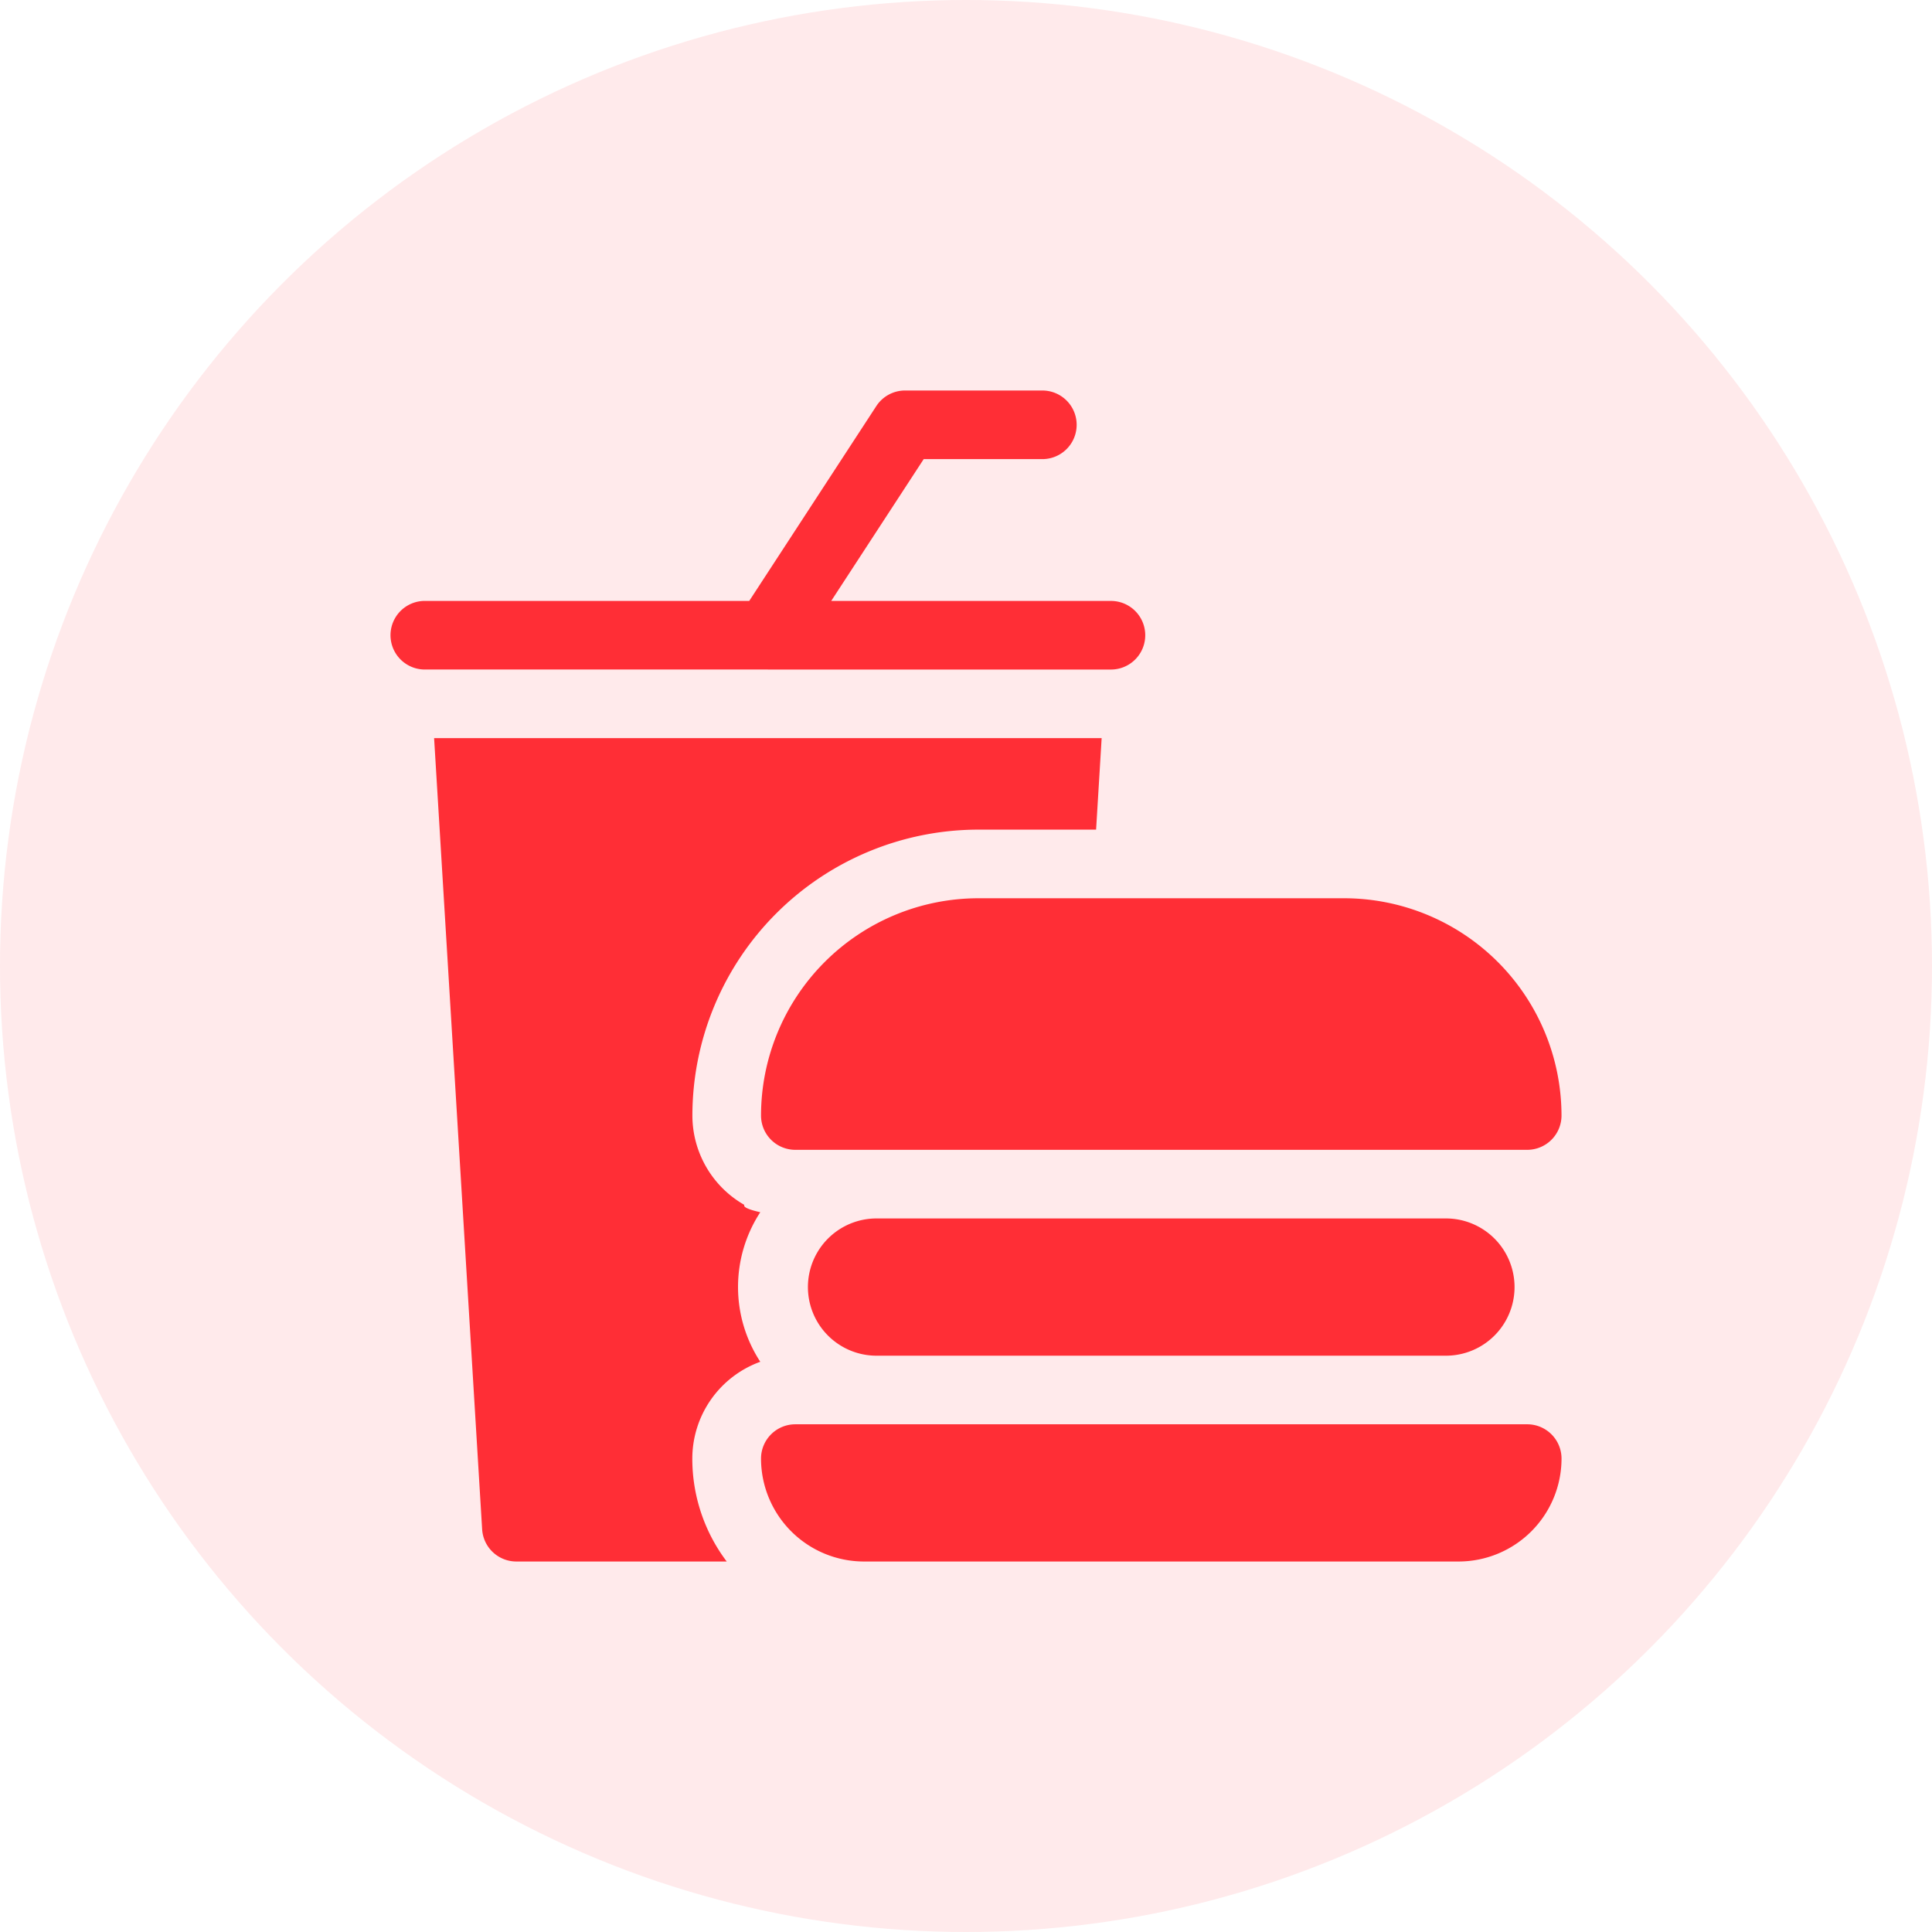 <svg xmlns="http://www.w3.org/2000/svg" width="94" height="94" viewBox="0 0 94 94">
    <circle cx="47" cy="47" r="47" style="opacity:.1;fill:#ff2e36"/>
    <path d="M15.092 22.707a5.009 5.009 0 0 1-2.525-4.346 13.925 13.925 0 0 1 13.91-13.91h5.732L32.479 0H0l2.337 38.492A1.669 1.669 0 0 0 4 40.06h10.237a8.3 8.3 0 0 1-1.674-5.008 5.016 5.016 0 0 1 3.307-4.71 6.653 6.653 0 0 1 0-7.276c-.533-.121-.84-.242-.778-.359z" transform="translate(21.121 35.914)" style="fill:#ff2e36"/>
    <path d="M18.359 13.576h16.693a1.669 1.669 0 1 0 0-3.338h-13.61l4.5-6.9h5.773a1.669 1.669 0 0 0 0-3.338h-6.678a1.668 1.668 0 0 0-1.4.757l-6.183 9.48H1.669a1.669 1.669 0 0 0 0 3.338h16.69z" transform="translate(19 19)" style="fill:#ff2e36"/>
    <path d="M0 10.571a1.669 1.669 0 0 0 1.669 1.669h35.609a1.669 1.669 0 0 0 1.669-1.669A10.583 10.583 0 0 0 28.376 0h-17.8A10.583 10.583 0 0 0 0 10.571z" transform="translate(37.027 43.704)" style="fill:#ff2e36"/>
    <path d="M3.339 0a3.339 3.339 0 0 0 0 6.677h27.818a3.339 3.339 0 0 0 0-6.677z" transform="translate(39.251 59.283)" style="fill:#ff2e36"/>
    <path d="M37.278 0H1.669A1.669 1.669 0 0 0 0 1.669a5.013 5.013 0 0 0 5.008 5.007H33.94a5.013 5.013 0 0 0 5.008-5.007A1.669 1.669 0 0 0 37.278 0z" transform="translate(37.027 69.298)" style="fill:#ff2e36"/>
</svg>
